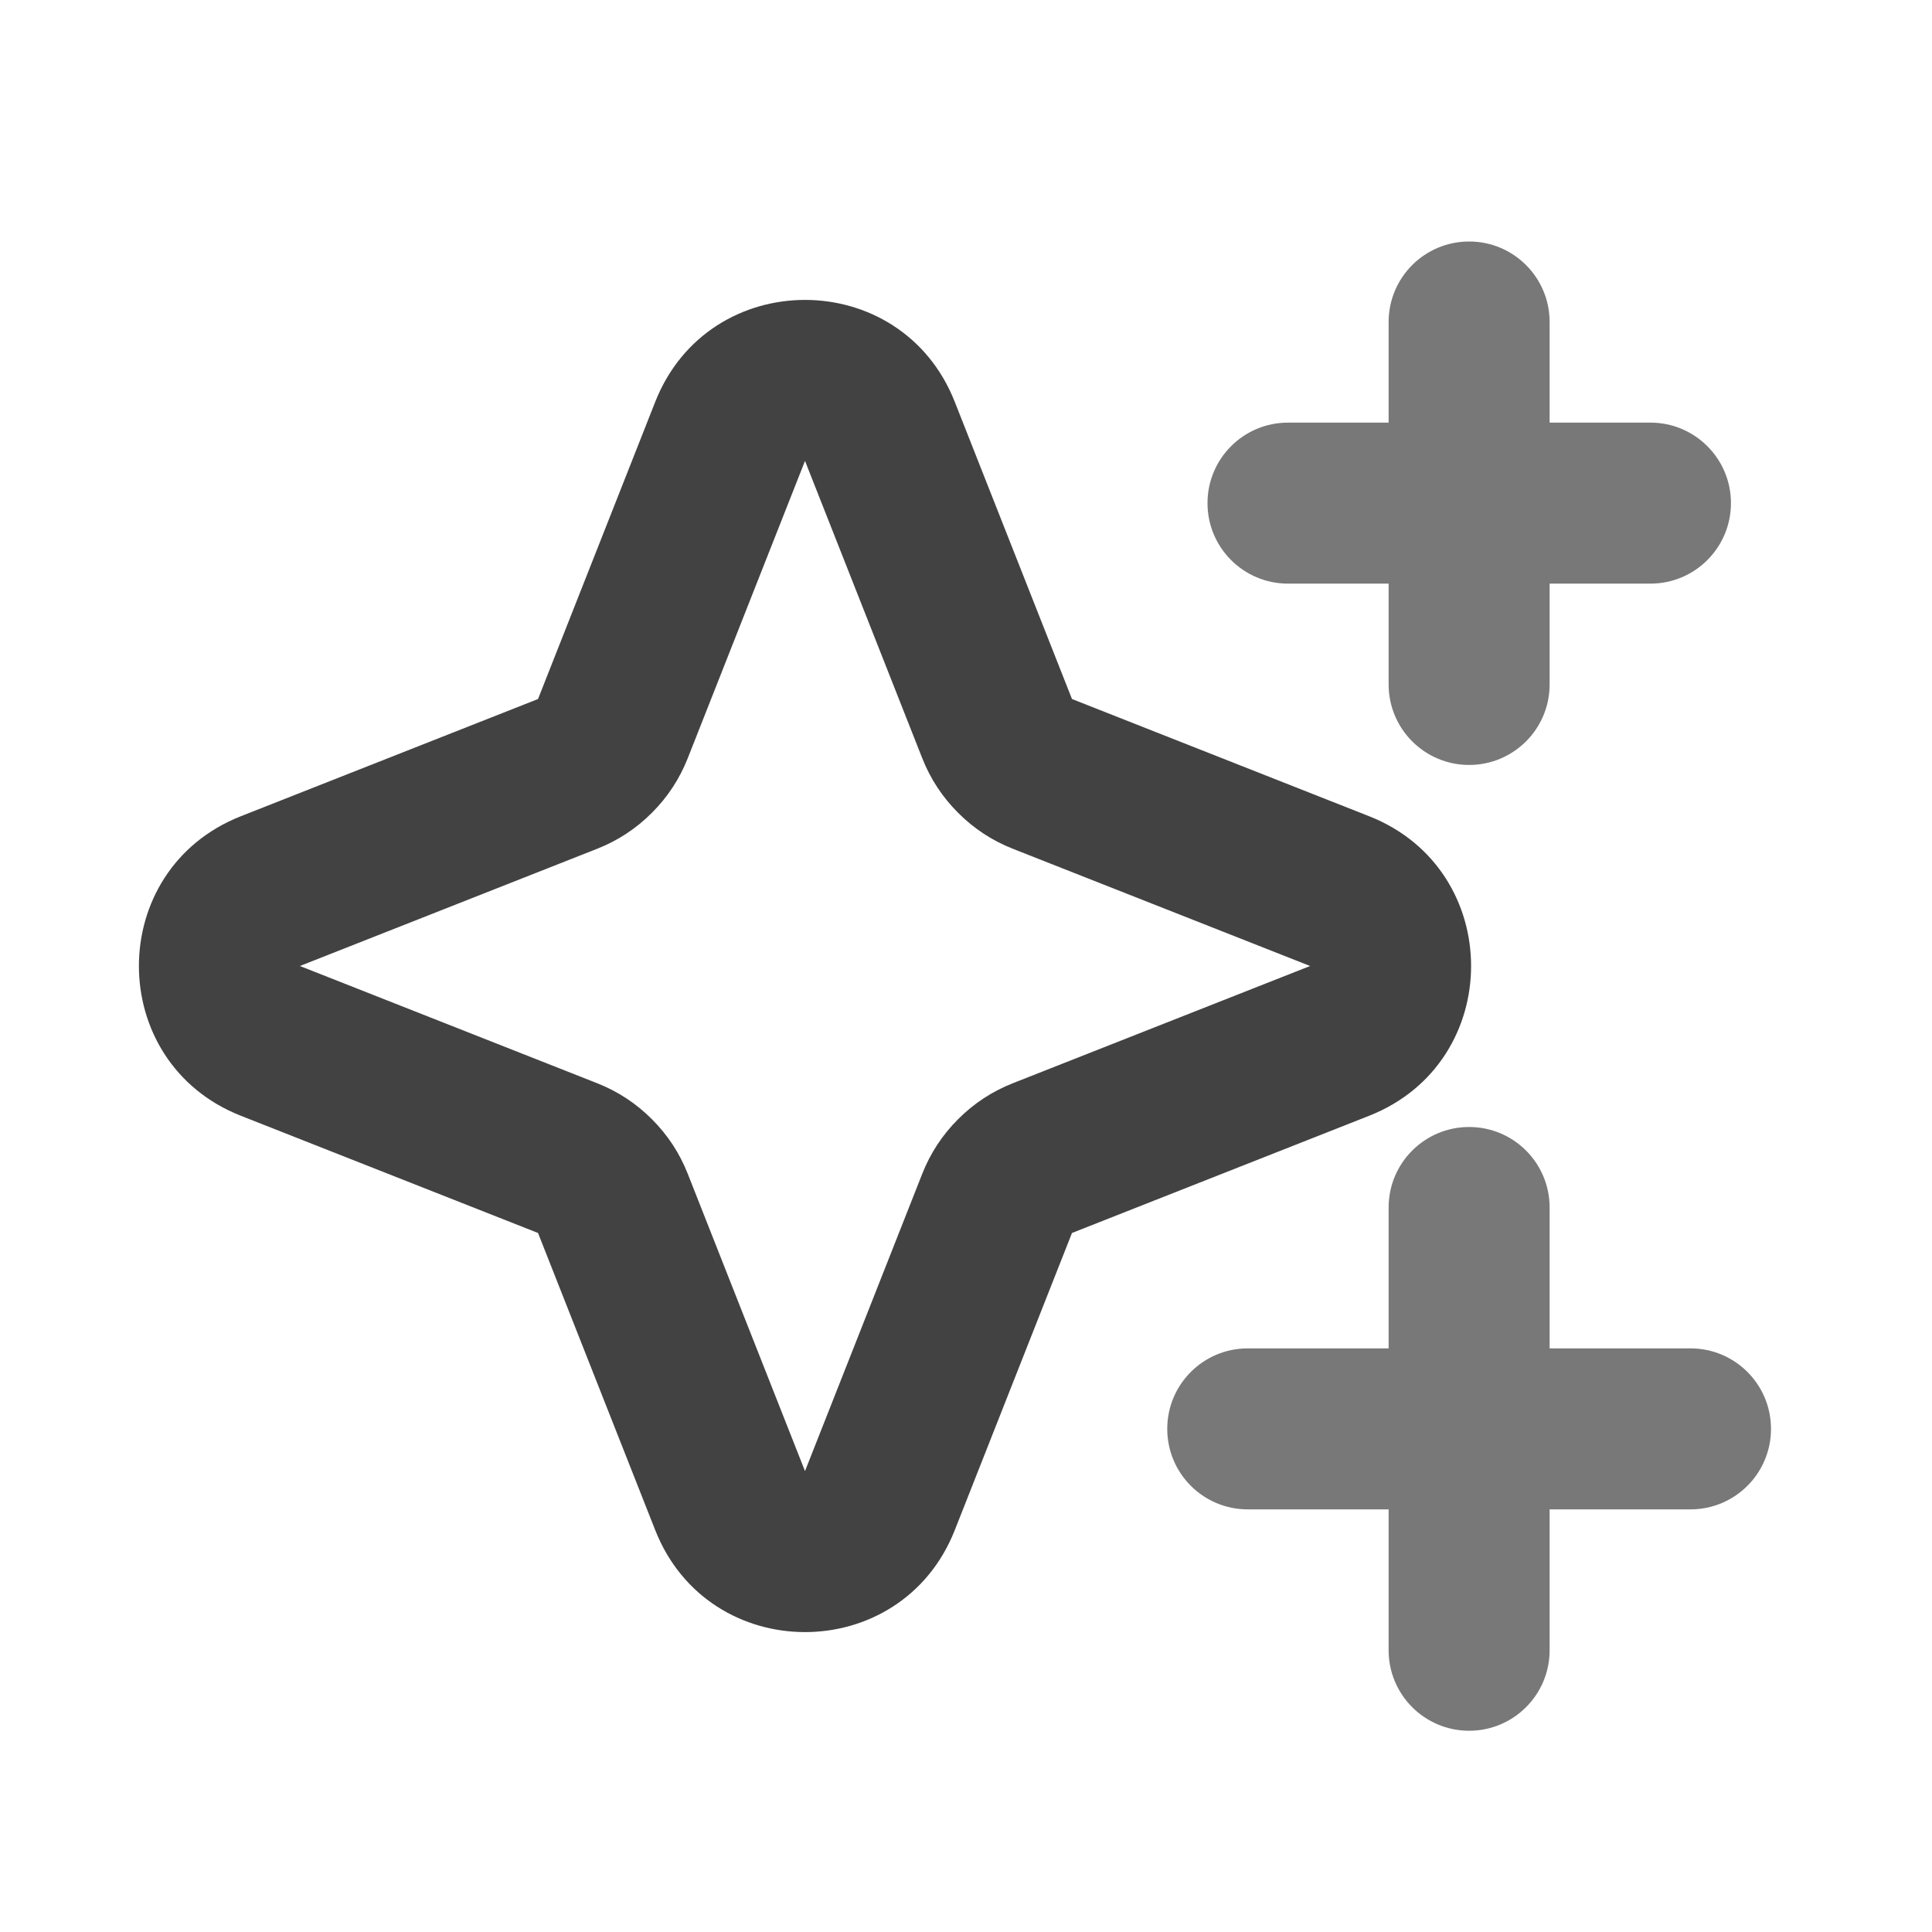 <svg xmlns="http://www.w3.org/2000/svg" xmlns:xlink="http://www.w3.org/1999/xlink" width="48" height="48" viewBox="0 0 48 48" fill="none">
<path d="M25.165 21.088L32.549 24L25.165 26.912C24.65 27.115 24.196 27.413 23.805 27.805C23.413 28.196 23.115 28.65 22.912 29.165L20 36.549L17.088 29.165C16.885 28.65 16.587 28.196 16.195 27.805C15.804 27.413 15.35 27.115 14.835 26.912L7.451 24L14.835 21.088C15.35 20.885 15.804 20.587 16.195 20.195C16.587 19.804 16.885 19.35 17.088 18.835L20 11.451L22.912 18.835C23.115 19.35 23.413 19.804 23.805 20.195C24.196 20.587 24.65 20.885 25.165 21.088ZM34.016 27.721C37.393 26.389 37.393 21.611 34.016 20.279L26.633 17.367L23.721 9.984C22.389 6.607 17.611 6.607 16.279 9.984L13.367 17.367L5.984 20.279C2.607 21.611 2.607 26.389 5.984 27.721L13.367 30.633L16.279 38.016C17.611 41.393 22.389 41.393 23.721 38.016L26.633 30.633L34.016 27.721Z" fill-rule="evenodd"  fill="#424242" >
</path>
<path d="M30 12.5C30 13.605 30.895 14.5 32 14.5L41.005 14.5C42.109 14.5 43.005 13.605 43.005 12.5C43.005 11.395 42.109 10.5 41.005 10.5L32 10.5C30.895 10.5 30 11.395 30 12.5Z" fill-rule="evenodd"  fill="#787878" >
</path>
<path d="M29 35.5C29 36.605 29.895 37.5 31 37.5L42 37.5C43.105 37.5 44 36.605 44 35.5C44 34.395 43.105 33.5 42 33.5L31 33.5C29.895 33.5 29 34.395 29 35.5Z" fill-rule="evenodd"  fill="#787878" >
</path>
<path d="M36.5 28C35.395 28 34.5 28.895 34.5 30L34.5 41C34.5 42.105 35.395 43 36.5 43C37.605 43 38.5 42.105 38.5 41L38.5 30C38.5 28.895 37.605 28 36.5 28Z" fill-rule="evenodd"  fill="#787878" >
</path>
<path d="M36.5 6C35.395 6 34.5 6.895 34.5 8L34.5 17.005C34.5 18.109 35.395 19.005 36.5 19.005C37.605 19.005 38.5 18.109 38.5 17.005L38.5 8C38.5 6.895 37.605 6 36.5 6Z" fill-rule="evenodd"  fill="#787878" >
</path>
</svg>
